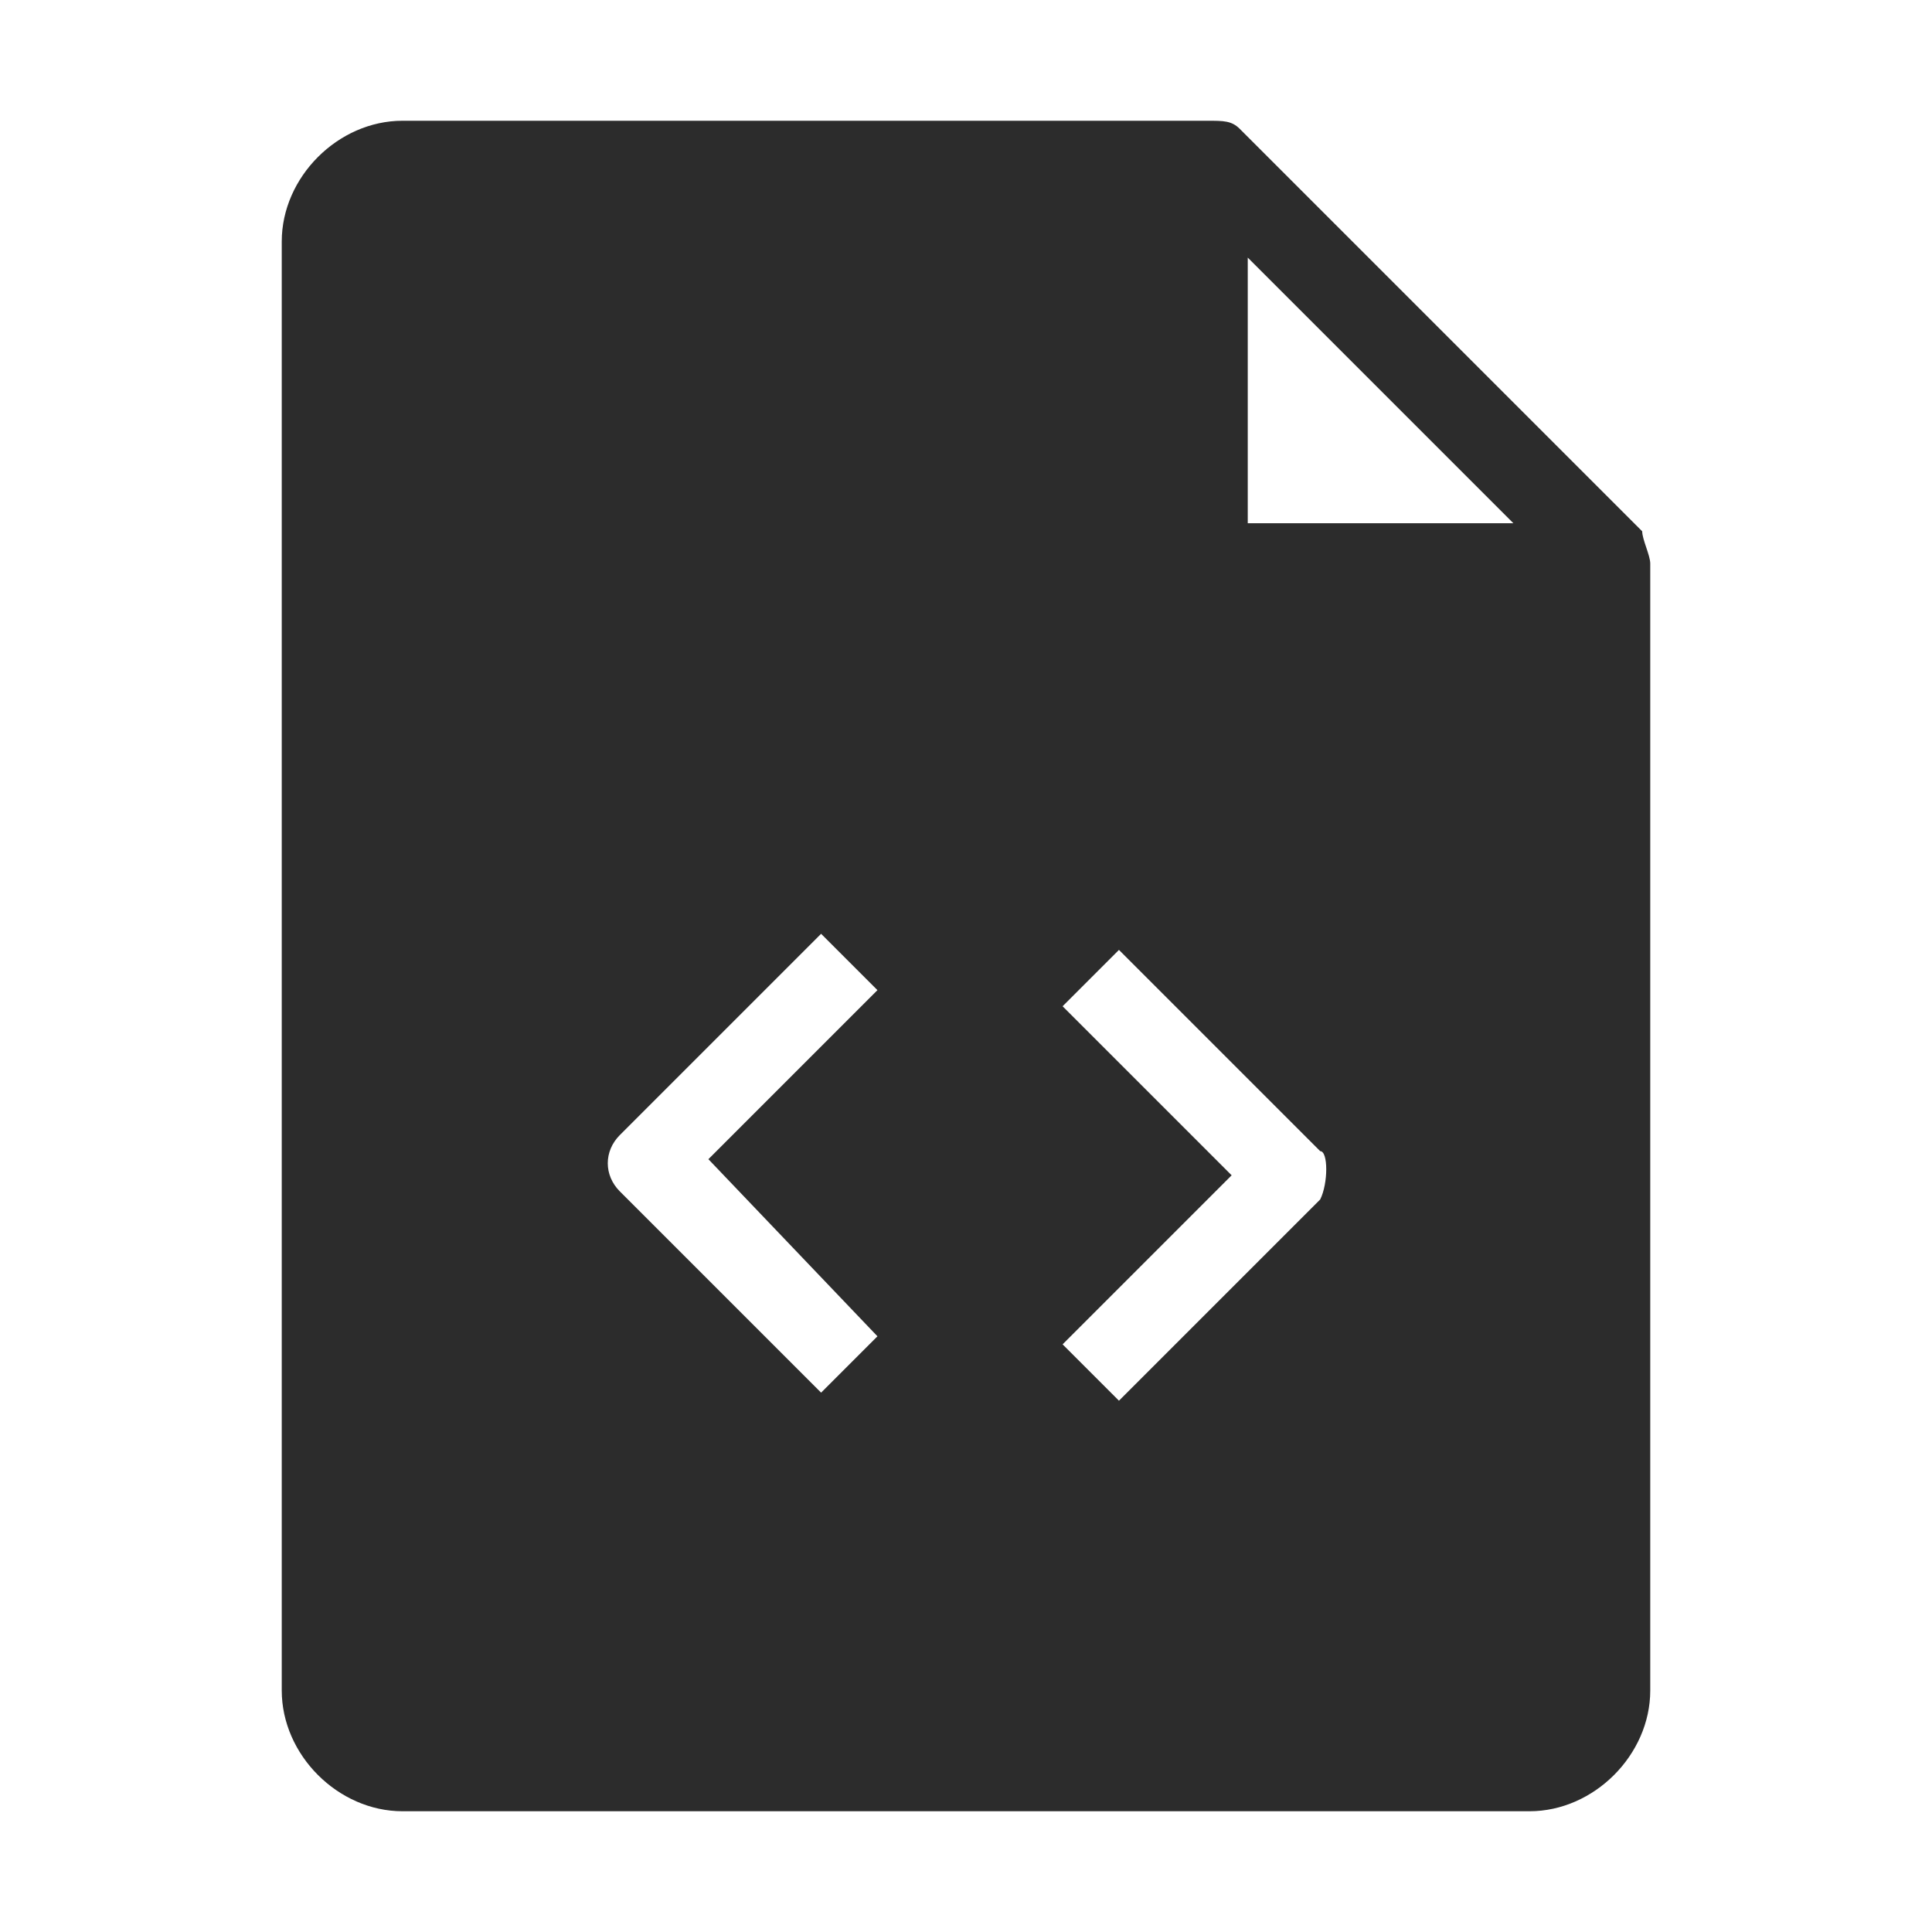 <?xml version="1.0" standalone="no"?><!DOCTYPE svg PUBLIC "-//W3C//DTD SVG 1.1//EN" "http://www.w3.org/Graphics/SVG/1.1/DTD/svg11.dtd"><svg class="icon" width="200px" height="200.00px" viewBox="0 0 1024 1024" version="1.1" xmlns="http://www.w3.org/2000/svg"><path fill="#2c2c2c" d="M870.4 281.6l-213.333-213.333c-4.267-4.267-8.533-4.267-17.067-4.267H213.333c-34.133 0-64 29.867-64 64v768c0 34.133 29.867 64 64 64h597.333c34.133 0 64-29.867 64-64V298.667c0-4.267-4.267-12.8-4.267-17.067z m-405.333 426.667l-29.867 29.867-106.667-106.667c-8.533-8.533-8.533-21.333 0-29.867l106.667-106.667 29.867 29.867-89.6 89.6 89.6 93.867z m234.667-72.533l-106.667 106.667-29.867-29.867 89.6-89.6-89.6-89.6 29.867-29.867 106.667 106.667c4.267 0 4.267 17.067 0 25.6z m-38.4-358.4V136.533l140.8 140.8h-140.8z" /></svg>